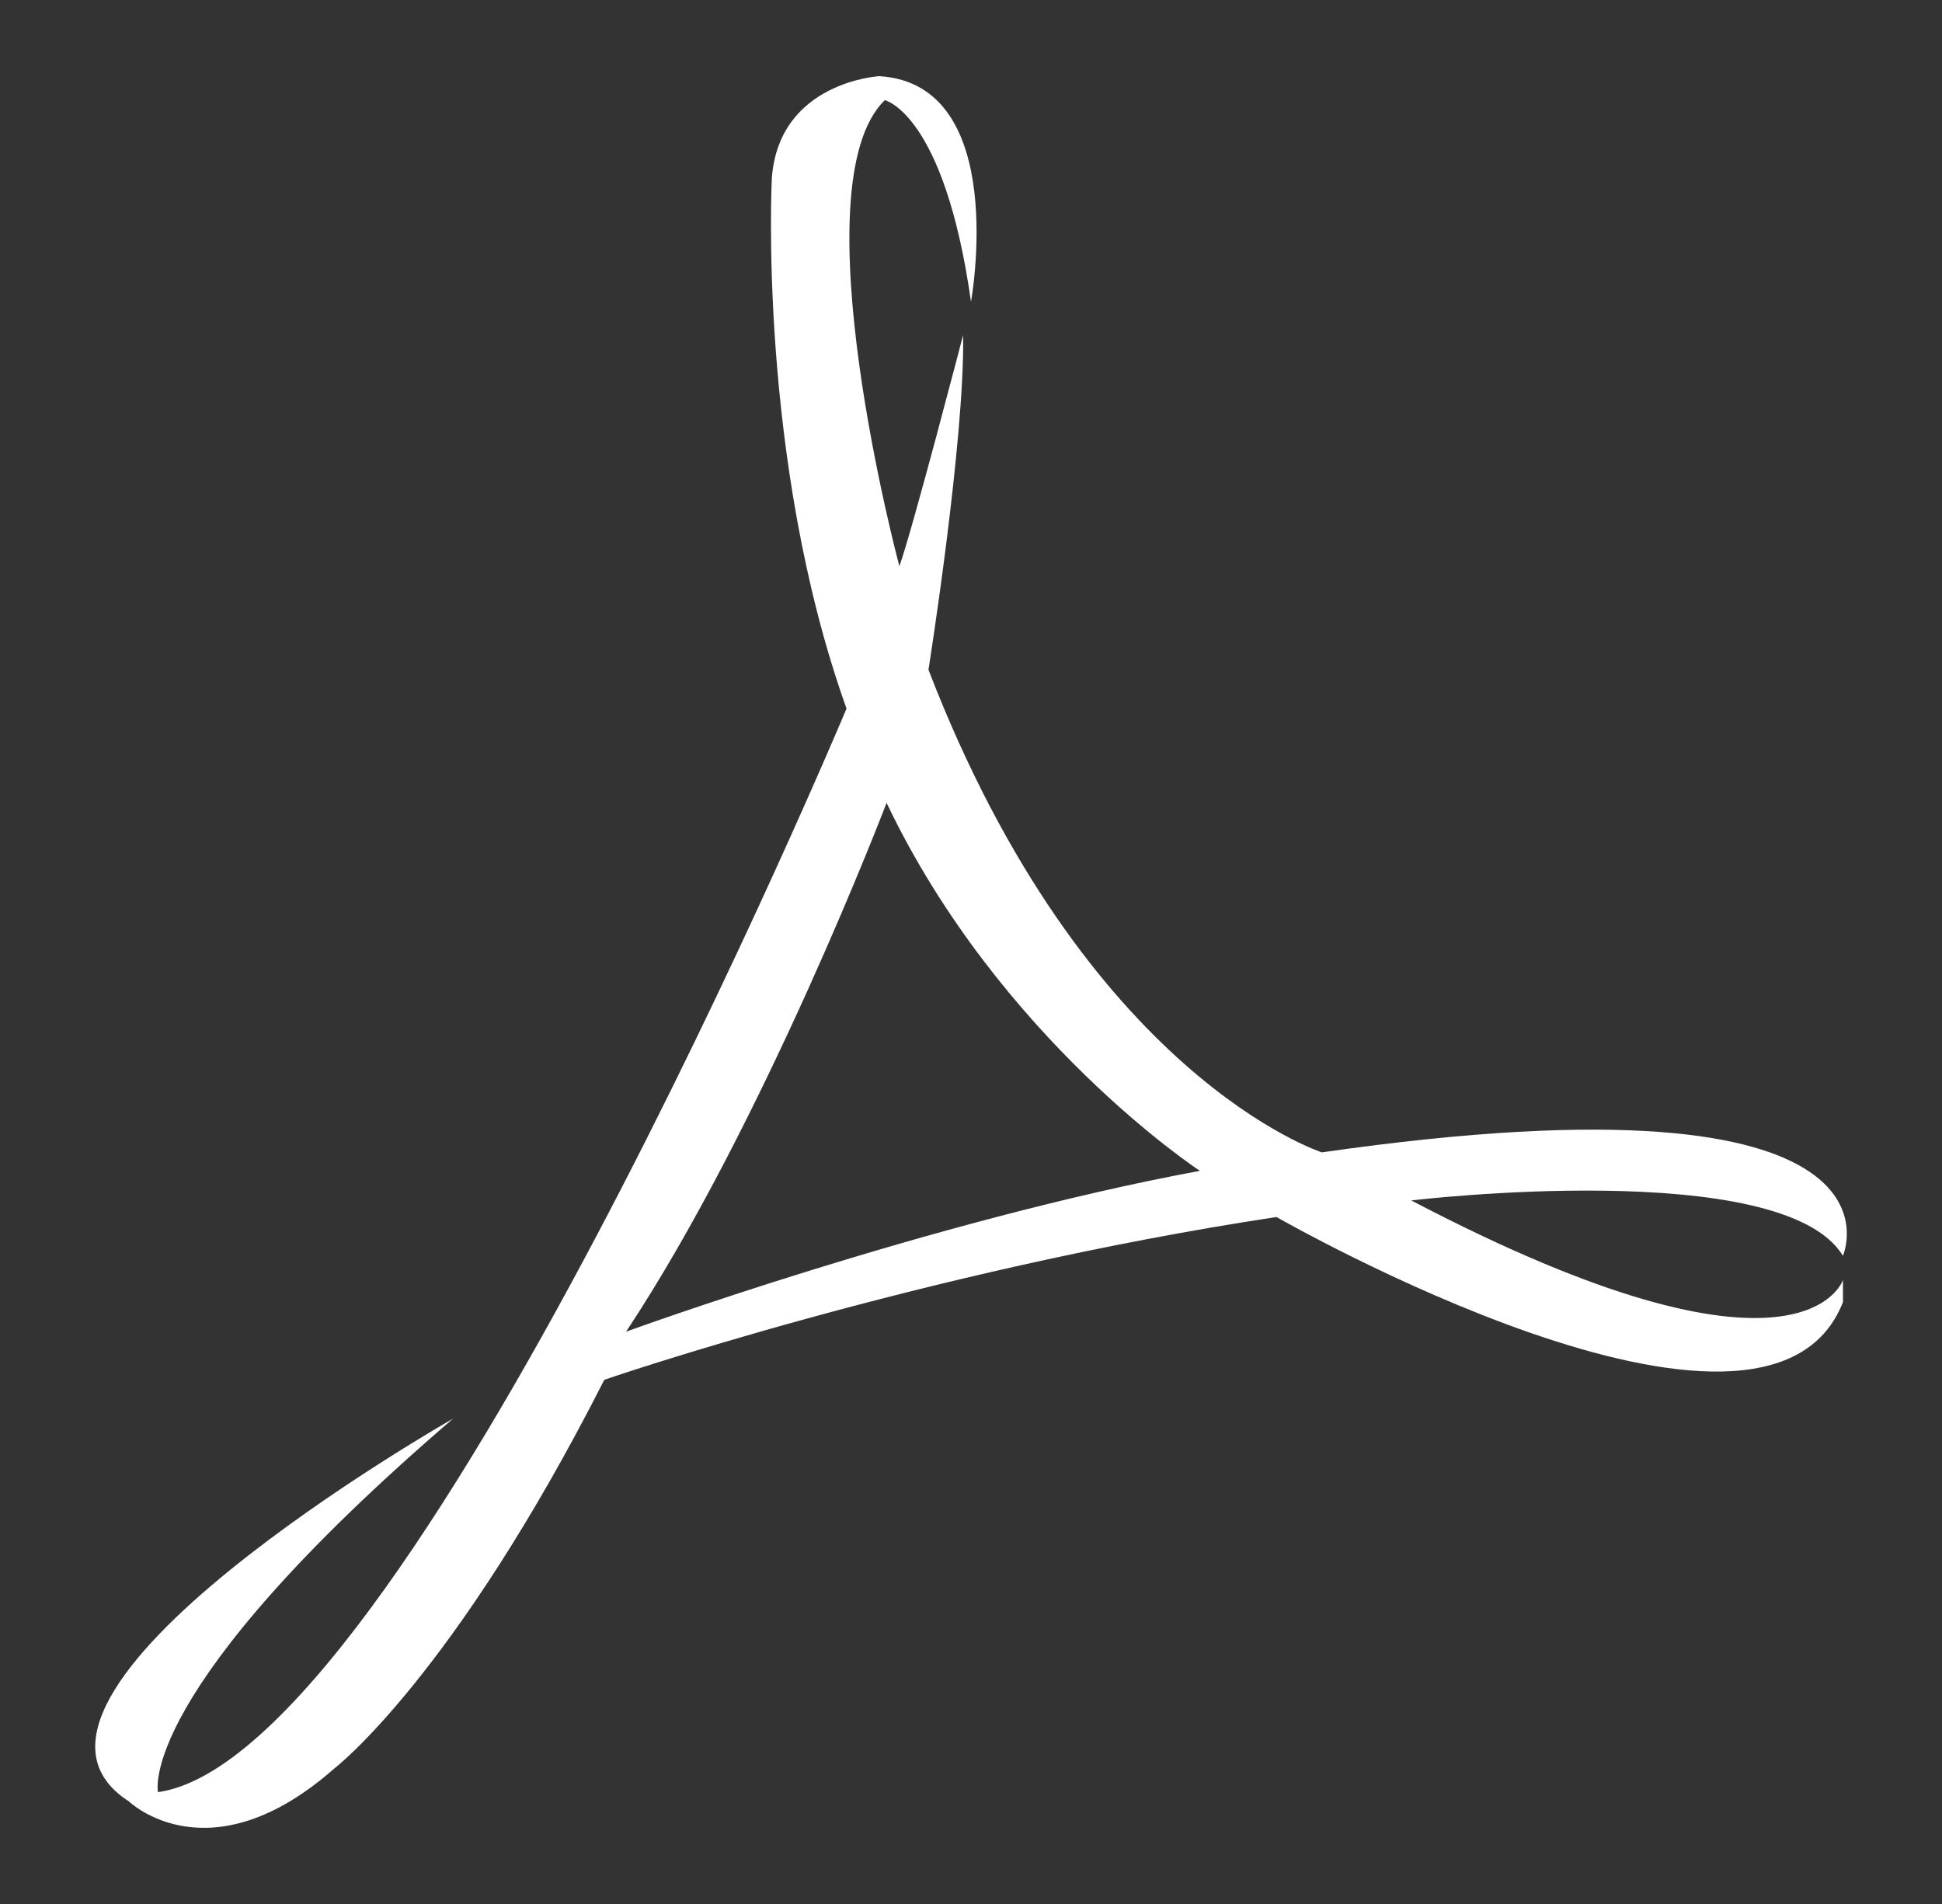 <svg width="51" height="50" viewBox="0 0 51 50" fill="none" xmlns="http://www.w3.org/2000/svg">
<rect x="0" y="0" width="51" height="50" fill="#333333" stroke="none"/>
<path d="M48.397 32.981C48.397 32.981 50.598 27.979 34.716 30.262C34.716 30.262 28.498 28.271 24.383 17.588C24.383 17.588 25.339 11.568 25.293 8.799C25.293 8.799 23.953 13.947 23.619 14.869C23.619 14.869 20.94 4.865 23.236 2.631C23.236 2.631 24.799 2.971 25.5 7.924C25.5 7.924 26.537 2.209 23.092 2C23.092 2 20.46 2.146 20.27 4.672C20.27 4.672 19.887 12.053 22.231 18.608C22.231 18.608 10.702 46.14 4.149 47.063C4.149 47.063 3.527 44.441 11.899 37.254C11.899 37.254 -0.921 44.537 3.385 47.306C3.385 47.306 5.49 49.346 8.791 46.432C8.791 46.432 11.901 44.052 15.87 36.234C15.87 36.234 24.194 33.369 33.523 31.96C33.523 31.96 46.391 39.342 48.399 34.194V33.612C48.399 33.612 47.347 36.913 37.062 31.524C37.062 31.524 46.821 30.358 48.399 32.981H48.397ZM16.442 34.971C20.077 29.484 23.283 21.084 23.283 21.084C26.249 27.3 31.511 30.747 31.511 30.747C24.431 32.057 16.442 34.971 16.442 34.971Z" fill="white"/>
</svg>
